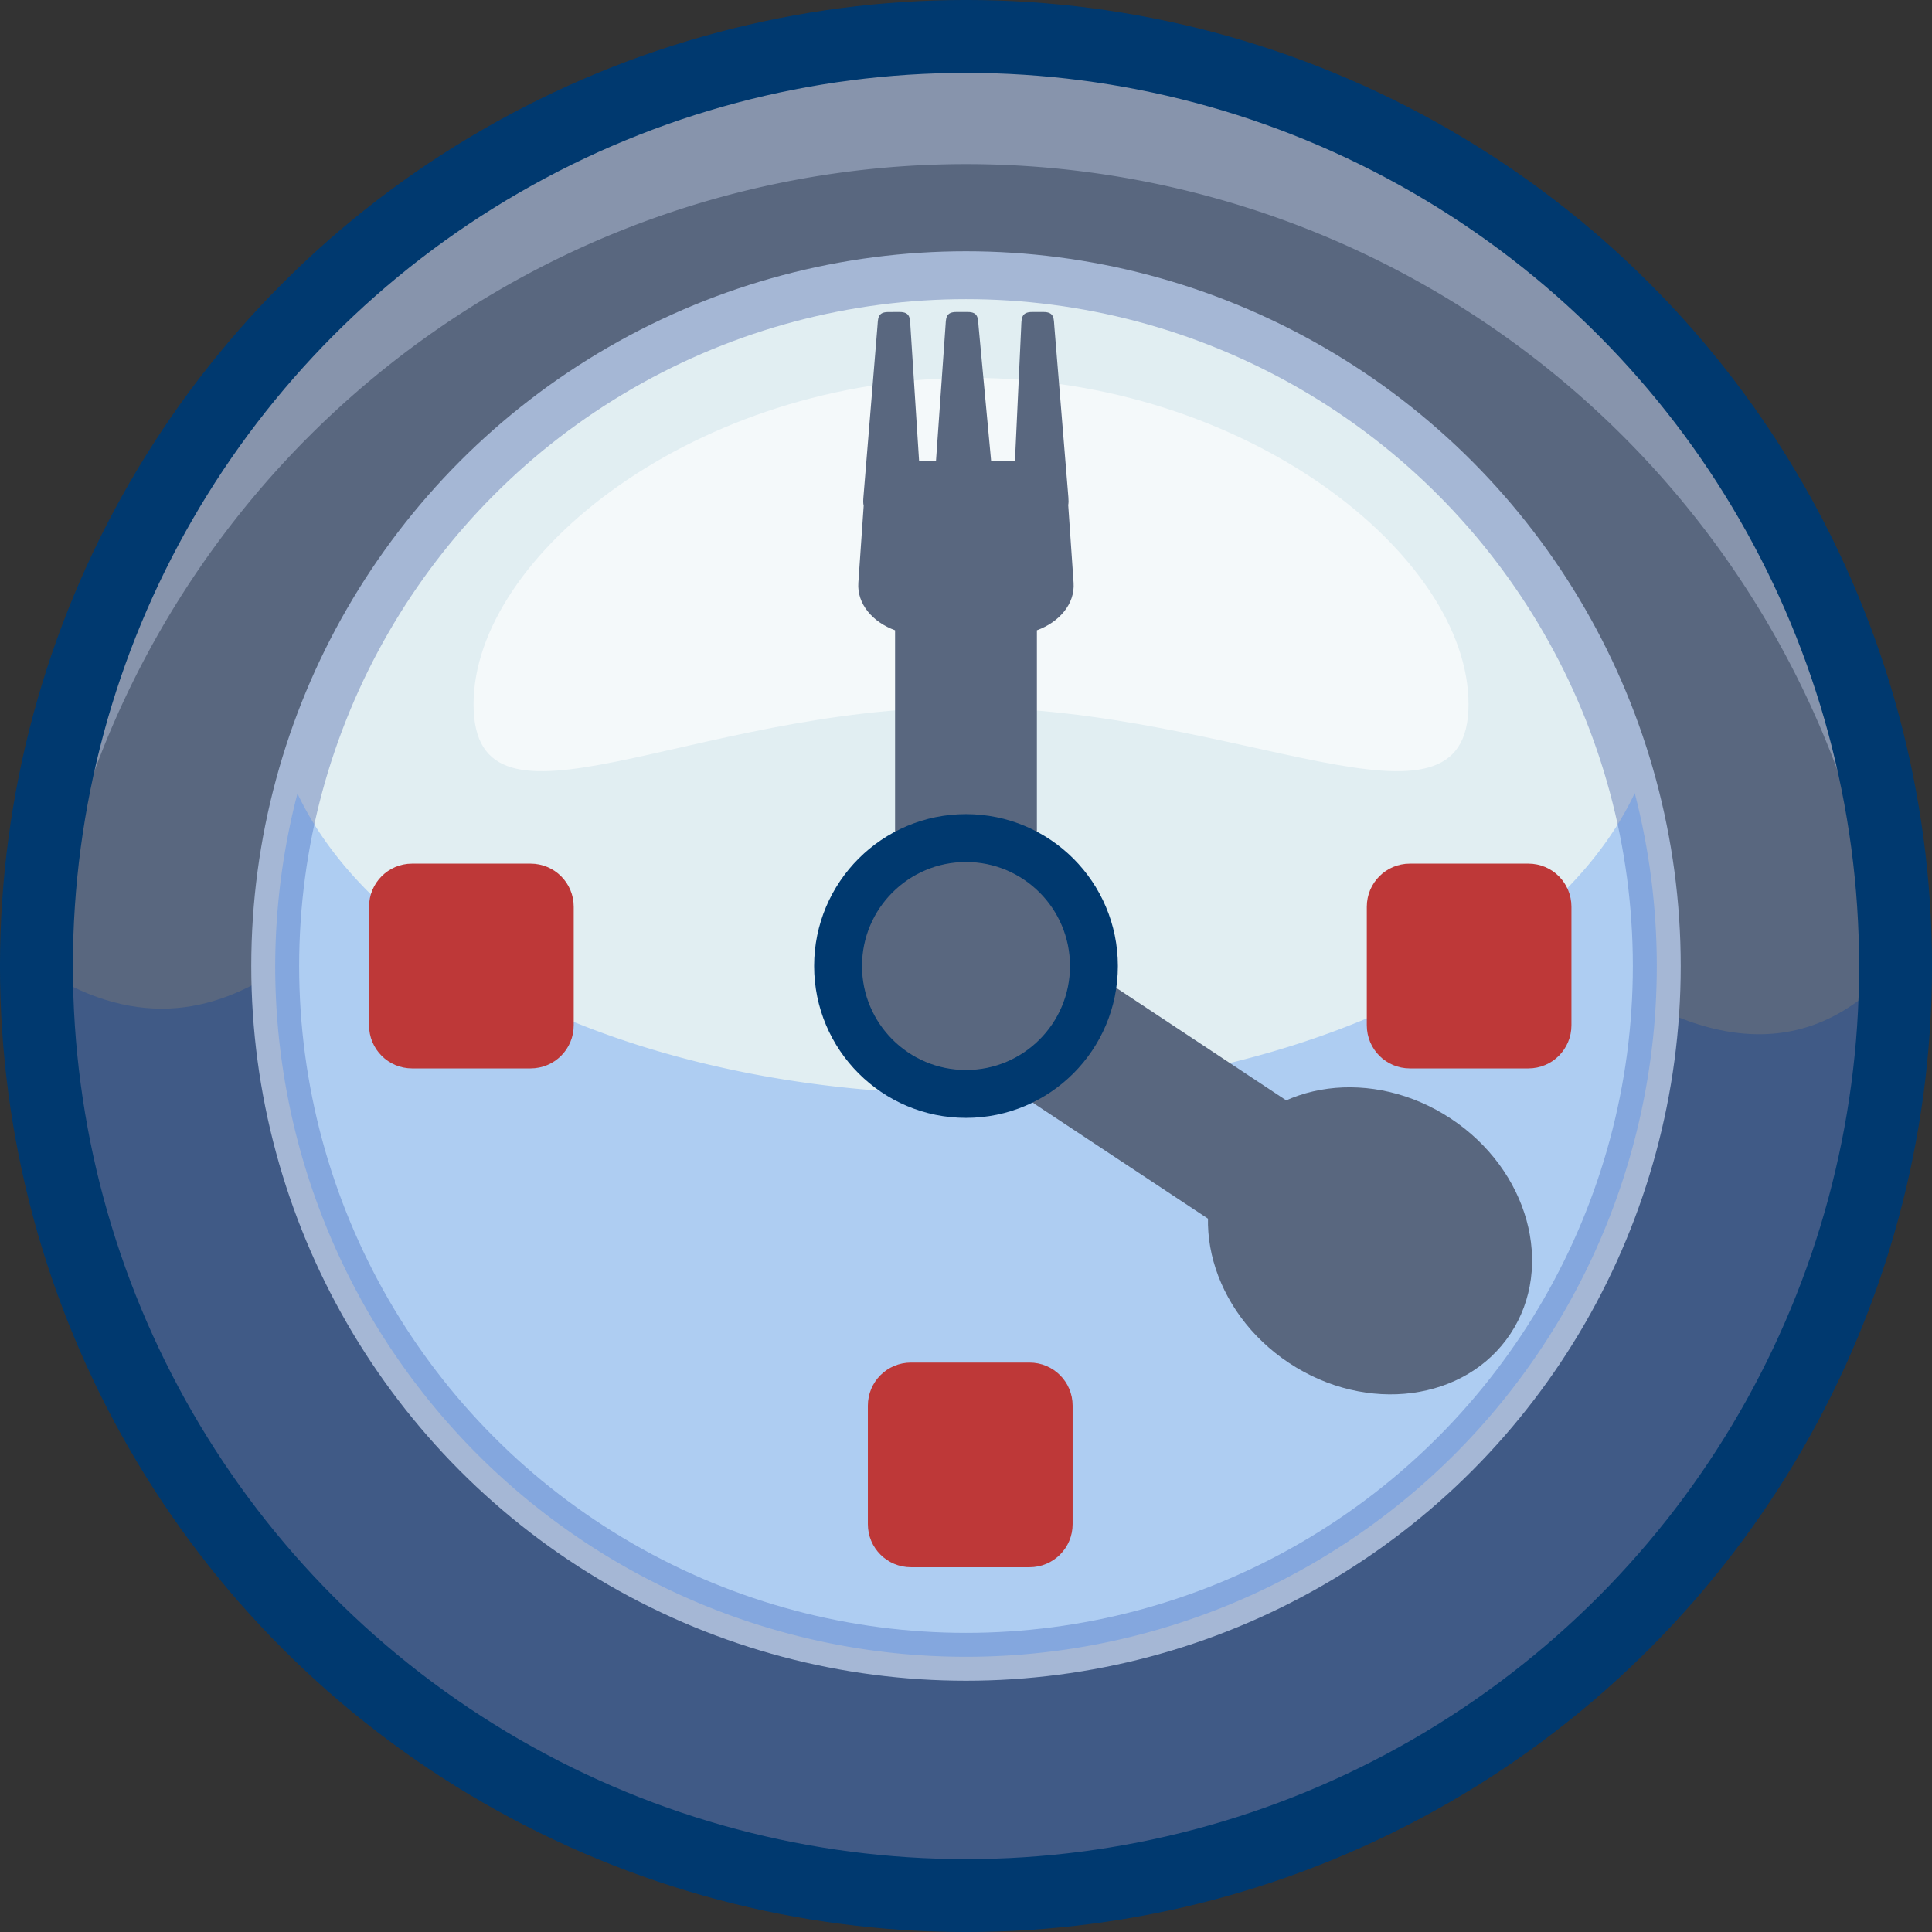 <svg xmlns:inkscape="http://www.inkscape.org/namespaces/inkscape" xmlns:sodipodi="http://sodipodi.sourceforge.net/DTD/sodipodi-0.dtd" xmlns="http://www.w3.org/2000/svg" xmlns:svg="http://www.w3.org/2000/svg" width="197.035" height="197.035" viewBox="0 0 52.132 52.132" version="1.1" id="svg5" xml:space="preserve" sodipodi:docname="lvl1Clock.svg" inkscape:version="1.4 (e7c3feb1, 2024-10-09)"><rect x="0" y="0" width="52.132" height="52.132" fill="#333333" stroke="none"/><sodipodi:namedview id="namedview1" pagecolor="#505050" bordercolor="#ffffff" borderopacity="1" inkscape:showpageshadow="0" inkscape:pageopacity="0" inkscape:pagecheckerboard="1" inkscape:deskcolor="#505050" inkscape:zoom="0.82293142" inkscape:cx="85.061767" inkscape:cy="207.18616" inkscape:window-width="1352" inkscape:window-height="614" inkscape:window-x="0" inkscape:window-y="38" inkscape:window-maximized="0" inkscape:current-layer="svg5"/><defs id="defs2"><style id="style608">.cls-1{fill-opacity:0.8;fill:url(#linear-gradient);}.cls-2{fill:#61cbed;}.cls-3{fill:#0fafd2;}.cls-4{fill-opacity:0.9;fill:url(#linear-gradient-2);}.cls-5{fill:#04859b;opacity:0.5;}.cls-6{fill:none;stroke:#8e281d;stroke-miterlimit:10;stroke-width:12px;}.cls-7{fill:#f18221;}.cls-8{fill:#d25927;}.cls-9{fill:url(#linear-gradient-3);}.cls-10{fill:#fff;}.cls-11{fill:#414042;}</style><style id="style36590">.cls-1{fill:url(#linear-gradient);}.cls-2{fill:#f7941d;}.cls-3{fill:#ecf7fe;}.cls-4{fill:#f3b71c;}.cls-5{fill:#c7eaf7;}.cls-6{fill:#6eb8cc;}.cls-7{fill:#009444;}.cls-8{fill:#39b54a;}.cls-10,.cls-9{fill:#f47e20;}.cls-9{stroke:#f47e20;stroke-miterlimit:10;}.cls-11{fill:none;stroke:#f3b71c;stroke-linejoin:bevel;stroke-width:3px;}</style><style id="style608-5">.cls-1{fill-opacity:0.8;fill:url(#linear-gradient);}.cls-2{fill:#61cbed;}.cls-3{fill:#0fafd2;}.cls-4{fill-opacity:0.9;fill:url(#linear-gradient-2);}.cls-5{fill:#04859b;opacity:0.5;}.cls-6{fill:none;stroke:#8e281d;stroke-miterlimit:10;stroke-width:12px;}.cls-7{fill:#f18221;}.cls-8{fill:#d25927;}.cls-9{fill:url(#linear-gradient-3);}.cls-10{fill:#fff;}.cls-11{fill:#414042;}</style><style id="style36590-3">.cls-1{fill:url(#linear-gradient);}.cls-2{fill:#f7941d;}.cls-3{fill:#ecf7fe;}.cls-4{fill:#f3b71c;}.cls-5{fill:#c7eaf7;}.cls-6{fill:#6eb8cc;}.cls-7{fill:#009444;}.cls-8{fill:#39b54a;}.cls-10,.cls-9{fill:#f47e20;}.cls-9{stroke:#f47e20;stroke-miterlimit:10;}.cls-11{fill:none;stroke:#f3b71c;stroke-linejoin:bevel;stroke-width:3px;}</style><style id="style608-6">.cls-1{fill-opacity:0.8;fill:url(#linear-gradient);}.cls-2{fill:#61cbed;}.cls-3{fill:#0fafd2;}.cls-4{fill-opacity:0.9;fill:url(#linear-gradient-2);}.cls-5{fill:#04859b;opacity:0.5;}.cls-6{fill:none;stroke:#8e281d;stroke-miterlimit:10;stroke-width:12px;}.cls-7{fill:#f18221;}.cls-8{fill:#d25927;}.cls-9{fill:url(#linear-gradient-3);}.cls-10{fill:#fff;}.cls-11{fill:#414042;}</style><style id="style36590-2">.cls-1{fill:url(#linear-gradient);}.cls-2{fill:#f7941d;}.cls-3{fill:#ecf7fe;}.cls-4{fill:#f3b71c;}.cls-5{fill:#c7eaf7;}.cls-6{fill:#6eb8cc;}.cls-7{fill:#009444;}.cls-8{fill:#39b54a;}.cls-10,.cls-9{fill:#f47e20;}.cls-9{stroke:#f47e20;stroke-miterlimit:10;}.cls-11{fill:none;stroke:#f3b71c;stroke-linejoin:bevel;stroke-width:3px;}</style><style id="style6644">.cls-1{fill:url(#linear-gradient);}.cls-2{fill:#eab371;}.cls-3{fill:#c88b4b;}.cls-4{fill:#e9a058;}</style><style id="style608-1">.cls-1{fill-opacity:0.8;fill:url(#linear-gradient);}.cls-2{fill:#61cbed;}.cls-3{fill:#0fafd2;}.cls-4{fill-opacity:0.9;fill:url(#linear-gradient-2);}.cls-5{fill:#04859b;opacity:0.5;}.cls-6{fill:none;stroke:#8e281d;stroke-miterlimit:10;stroke-width:12px;}.cls-7{fill:#f18221;}.cls-8{fill:#d25927;}.cls-9{fill:url(#linear-gradient-3);}.cls-10{fill:#fff;}.cls-11{fill:#414042;}</style><style id="style36590-1">.cls-1{fill:url(#linear-gradient);}.cls-2{fill:#f7941d;}.cls-3{fill:#ecf7fe;}.cls-4{fill:#f3b71c;}.cls-5{fill:#c7eaf7;}.cls-6{fill:#6eb8cc;}.cls-7{fill:#009444;}.cls-8{fill:#39b54a;}.cls-10,.cls-9{fill:#f47e20;}.cls-9{stroke:#f47e20;stroke-miterlimit:10;}.cls-11{fill:none;stroke:#f3b71c;stroke-linejoin:bevel;stroke-width:3px;}</style><style id="style608-7">.cls-1{fill-opacity:0.8;fill:url(#linear-gradient);}.cls-2{fill:#61cbed;}.cls-3{fill:#0fafd2;}.cls-4{fill-opacity:0.9;fill:url(#linear-gradient-2);}.cls-5{fill:#04859b;opacity:0.5;}.cls-6{fill:none;stroke:#8e281d;stroke-miterlimit:10;stroke-width:12px;}.cls-7{fill:#f18221;}.cls-8{fill:#d25927;}.cls-9{fill:url(#linear-gradient-3);}.cls-10{fill:#fff;}.cls-11{fill:#414042;}</style><style id="style36590-39">.cls-1{fill:url(#linear-gradient);}.cls-2{fill:#f7941d;}.cls-3{fill:#ecf7fe;}.cls-4{fill:#f3b71c;}.cls-5{fill:#c7eaf7;}.cls-6{fill:#6eb8cc;}.cls-7{fill:#009444;}.cls-8{fill:#39b54a;}.cls-10,.cls-9{fill:#f47e20;}.cls-9{stroke:#f47e20;stroke-miterlimit:10;}.cls-11{fill:none;stroke:#f3b71c;stroke-linejoin:bevel;stroke-width:3px;}</style><style id="style608-8">.cls-1{fill-opacity:0.8;fill:url(#linear-gradient);}.cls-2{fill:#61cbed;}.cls-3{fill:#0fafd2;}.cls-4{fill-opacity:0.9;fill:url(#linear-gradient-2);}.cls-5{fill:#04859b;opacity:0.5;}.cls-6{fill:none;stroke:#8e281d;stroke-miterlimit:10;stroke-width:12px;}.cls-7{fill:#f18221;}.cls-8{fill:#d25927;}.cls-9{fill:url(#linear-gradient-3);}.cls-10{fill:#fff;}.cls-11{fill:#414042;}</style><style id="style36590-34">.cls-1{fill:url(#linear-gradient);}.cls-2{fill:#f7941d;}.cls-3{fill:#ecf7fe;}.cls-4{fill:#f3b71c;}.cls-5{fill:#c7eaf7;}.cls-6{fill:#6eb8cc;}.cls-7{fill:#009444;}.cls-8{fill:#39b54a;}.cls-10,.cls-9{fill:#f47e20;}.cls-9{stroke:#f47e20;stroke-miterlimit:10;}.cls-11{fill:none;stroke:#f3b71c;stroke-linejoin:bevel;stroke-width:3px;}</style><style id="style608-14">.cls-1{fill-opacity:0.8;fill:url(#linear-gradient);}.cls-2{fill:#61cbed;}.cls-3{fill:#0fafd2;}.cls-4{fill-opacity:0.9;fill:url(#linear-gradient-2);}.cls-5{fill:#04859b;opacity:0.5;}.cls-6{fill:none;stroke:#8e281d;stroke-miterlimit:10;stroke-width:12px;}.cls-7{fill:#f18221;}.cls-8{fill:#d25927;}.cls-9{fill:url(#linear-gradient-3);}.cls-10{fill:#fff;}.cls-11{fill:#414042;}</style><style id="style36590-10">.cls-1{fill:url(#linear-gradient);}.cls-2{fill:#f7941d;}.cls-3{fill:#ecf7fe;}.cls-4{fill:#f3b71c;}.cls-5{fill:#c7eaf7;}.cls-6{fill:#6eb8cc;}.cls-7{fill:#009444;}.cls-8{fill:#39b54a;}.cls-10,.cls-9{fill:#f47e20;}.cls-9{stroke:#f47e20;stroke-miterlimit:10;}.cls-11{fill:none;stroke:#f3b71c;stroke-linejoin:bevel;stroke-width:3px;}</style></defs><g id="g171" transform="translate(-379.398,-160.654)"><circle style="fill:#59677f;fill-opacity:1;fill-rule:evenodd;stroke-width:0.902" id="path5395-3" cx="405.464" cy="186.72" r="25.083"/><path id="circle7730-8" style="fill:#405a86;fill-opacity:1;fill-rule:evenodd;stroke-width:0.902" d="m 430.547,186.72 c 0,8.961 -4.781,17.242 -12.541,21.722 -7.761,4.481 -17.322,4.481 -25.083,0 -7.761,-4.481 -12.541,-12.761 -12.541,-21.722 2.565,1.703 4.72,1.357 6.673,0 h 18.409 16.799 c 3.375,2.455 6.136,2.455 8.284,0 z"/><circle style="fill:#e1eef2;fill-opacity:1;fill-rule:evenodd;stroke:#a5b7d5;stroke-width:1.292;stroke-dasharray:none;stroke-opacity:1" id="circle5397-0" cx="405.464" cy="186.72" r="18.64"/><path id="circle9892-2" style="fill:#3b83f3;fill-opacity:0.303;fill-rule:evenodd;stroke:none;stroke-width:1.292;stroke-dasharray:none;stroke-opacity:1" d="m 423.509,182.055 a 18.747,11.099 0 0 1 -18.046,8.117 18.747,11.099 0 0 1 -18.039,-8.107 18.64,18.64 0 0 0 -0.6,4.656 18.64,18.64 0 0 0 18.639,18.639 18.64,18.64 0 0 0 18.641,-18.639 18.64,18.64 0 0 0 -0.595,-4.667 z"/><g id="g53422-4" inkscape:transform-center-y="5.7068043" transform="rotate(123.497,405.464,186.921)" inkscape:transform-center-x="-8.1881596"><path id="path53363-8" style="fill:#59677f;fill-opacity:1;stroke-width:1.074;stroke-linejoin:round;stop-color:#000000" d="m 405.273,174.386 h 0.383 c 0.954,0 1.722,0.768 1.722,1.722 v 7.298 c 0,0.954 -0.768,1.722 -1.722,1.722 h -0.383 c -0.954,0 -1.722,-0.768 -1.722,-1.722 v -7.298 c 0,-0.954 0.768,-1.722 1.722,-1.722 z" sodipodi:nodetypes="sssssssss"/><path id="path53417-3" style="opacity:1;fill:#59677f;fill-opacity:1;stroke-width:7.655" d="m 409.418,173.848 c 0,1.255 -0.443,2.391 -1.158,3.213 -0.715,0.822 -1.704,1.331 -2.796,1.331 -1.092,0 -2.08,-0.509 -2.796,-1.331 -0.715,-0.822 -1.158,-1.958 -1.158,-3.213 0,-2.51 1.77,-4.544 3.954,-4.544 2.184,0 3.954,2.035 3.954,4.544 z" sodipodi:nodetypes="sssssss"/></g><path style="fill:#be3838;fill-opacity:1;stroke:none;stroke-width:0.816;stroke-linejoin:round;stroke-dasharray:none;stroke-opacity:1;stop-color:#000000" d="m 408.341,198.583 c 0,-0.644 -0.52,-1.162 -1.164,-1.162 h -3.197 c -0.644,0 -1.164,0.518 -1.164,1.162 v 3.198 c 0,0.644 0.52,1.162 1.164,1.162 h 3.197 c 0.644,0 1.164,-0.518 1.164,-1.162 z" id="path9681-9"/><path id="rect9465-0" style="fill:#be3838;fill-opacity:1;stroke:none;stroke-width:0.816;stroke-linejoin:round;stroke-dasharray:none;stroke-opacity:1;stop-color:#000000" d="m 390.518,183.958 c -0.644,0 -1.162,0.52 -1.162,1.164 v 3.197 c 0,0.644 0.518,1.164 1.162,1.164 h 3.197 c 0.644,0 1.164,-0.52 1.164,-1.164 v -3.197 c 0,-0.644 -0.52,-1.164 -1.164,-1.164 z m 26.923,0 c -0.644,0 -1.162,0.52 -1.162,1.164 v 3.197 c 0,0.644 0.518,1.164 1.162,1.164 h 3.198 c 0.644,0 1.162,-0.52 1.162,-1.164 v -3.197 c 0,-0.644 -0.518,-1.164 -1.162,-1.164 z"/><path id="circle11513-5" style="fill:#8794ac;fill-opacity:1;fill-rule:evenodd;stroke:none;stroke-width:0.902" d="m 405.463,161.638 a 25.083,25.083 0 0 0 -25.082,25.083 25.083,25.083 0 0 0 0.066,1.722 25.083,25.083 0 0 1 25.016,-23.361 25.083,25.083 0 0 1 25.02,23.318 25.083,25.083 0 0 0 0.064,-1.678 25.083,25.083 0 0 0 -25.083,-25.083 z"/><circle style="fill:none;fill-opacity:1;fill-rule:evenodd;stroke:#00396f;stroke-width:1.967;stroke-dasharray:none;stroke-opacity:1" id="circle9890-2" cx="405.464" cy="186.72" r="25.083"/><path id="path11518-2" style="fill:#ffffff;fill-opacity:0.627;fill-rule:evenodd;stroke-width:0.978" d="m 419.024,179.657 c 0,4.014 -6.181,0.086 -13.595,0.086 -7.414,0 -13.253,3.928 -13.253,-0.086 0,-4.014 6.01,-8.807 13.424,-8.807 7.414,0 13.424,4.793 13.424,8.807 z"/><path id="path53425-7" style="fill:none;stroke:none;stroke-width:0.889;stroke-linejoin:round;stroke-dasharray:none;stroke-opacity:1;stop-color:#000000" d="m 403.368,169.074 c -0.299,0 -0.276,0.182 -0.295,0.406 l -0.377,4.589 c -0.007,0.086 -0.01,0.166 0.007,0.232 l -0.144,2.079 c -0.04,0.572 0.389,1.062 0.991,1.281 v 5.745 c 0,0.954 0.768,1.722 1.722,1.722 h 0.383 c 0.954,0 1.722,-0.768 1.722,-1.722 v -5.745 c 0.602,-0.219 1.03,-0.709 0.99,-1.281 l -0.145,-2.098 c 0.012,-0.062 0.01,-0.135 0.004,-0.214 l -0.377,-4.589 c -0.018,-0.225 0.004,-0.406 -0.295,-0.406 h -0.306 c -0.299,0 -0.285,0.181 -0.295,0.406 l -0.168,3.609 c -0.086,-0.004 -0.175,-0.006 -0.267,-0.006 h -0.377 l -0.336,-3.603 c -0.021,-0.224 0.004,-0.406 -0.295,-0.406 h -0.306 c -0.299,0 -0.279,0.181 -0.295,0.406 l -0.254,3.603 h -0.248 c -0.071,0 -0.141,0.002 -0.209,0.004 l -0.232,-3.607 c -0.014,-0.225 0.004,-0.406 -0.294,-0.406 z"/><path id="rect9340-3" style="fill:#59677f;fill-opacity:1;stroke-width:1.074;stroke-linejoin:round;stop-color:#000000" d="m 403.368,169.074 c -0.299,0 -0.276,0.182 -0.295,0.406 l -0.377,4.589 c -0.007,0.086 -0.01,0.166 0.007,0.232 l -0.144,2.079 c -0.04,0.572 0.389,1.062 0.991,1.281 v 5.745 c 0,0.954 0.768,1.722 1.722,1.722 h 0.383 c 0.954,0 1.722,-0.768 1.722,-1.722 v -5.745 c 0.602,-0.219 1.03,-0.709 0.99,-1.281 l -0.145,-2.098 c 0.012,-0.062 0.01,-0.135 0.004,-0.214 l -0.377,-4.589 c -0.018,-0.225 0.004,-0.406 -0.295,-0.406 h -0.306 c -0.299,0 -0.285,0.181 -0.295,0.406 l -0.168,3.609 c -0.086,-0.004 -0.175,-0.006 -0.267,-0.006 h -0.377 l -0.336,-3.603 c -0.021,-0.224 0.004,-0.406 -0.295,-0.406 h -0.306 c -0.299,0 -0.279,0.181 -0.295,0.406 l -0.254,3.603 h -0.248 c -0.071,0 -0.141,0.002 -0.209,0.004 l -0.232,-3.607 c -0.014,-0.225 0.004,-0.406 -0.294,-0.406 z"/><circle style="fill:#59677f;fill-opacity:1;fill-rule:evenodd;stroke:#00396f;stroke-width:1.292;stroke-dasharray:none;stroke-opacity:1" id="circle6158-7" cx="405.464" cy="186.72" r="3.452"/></g></svg>
